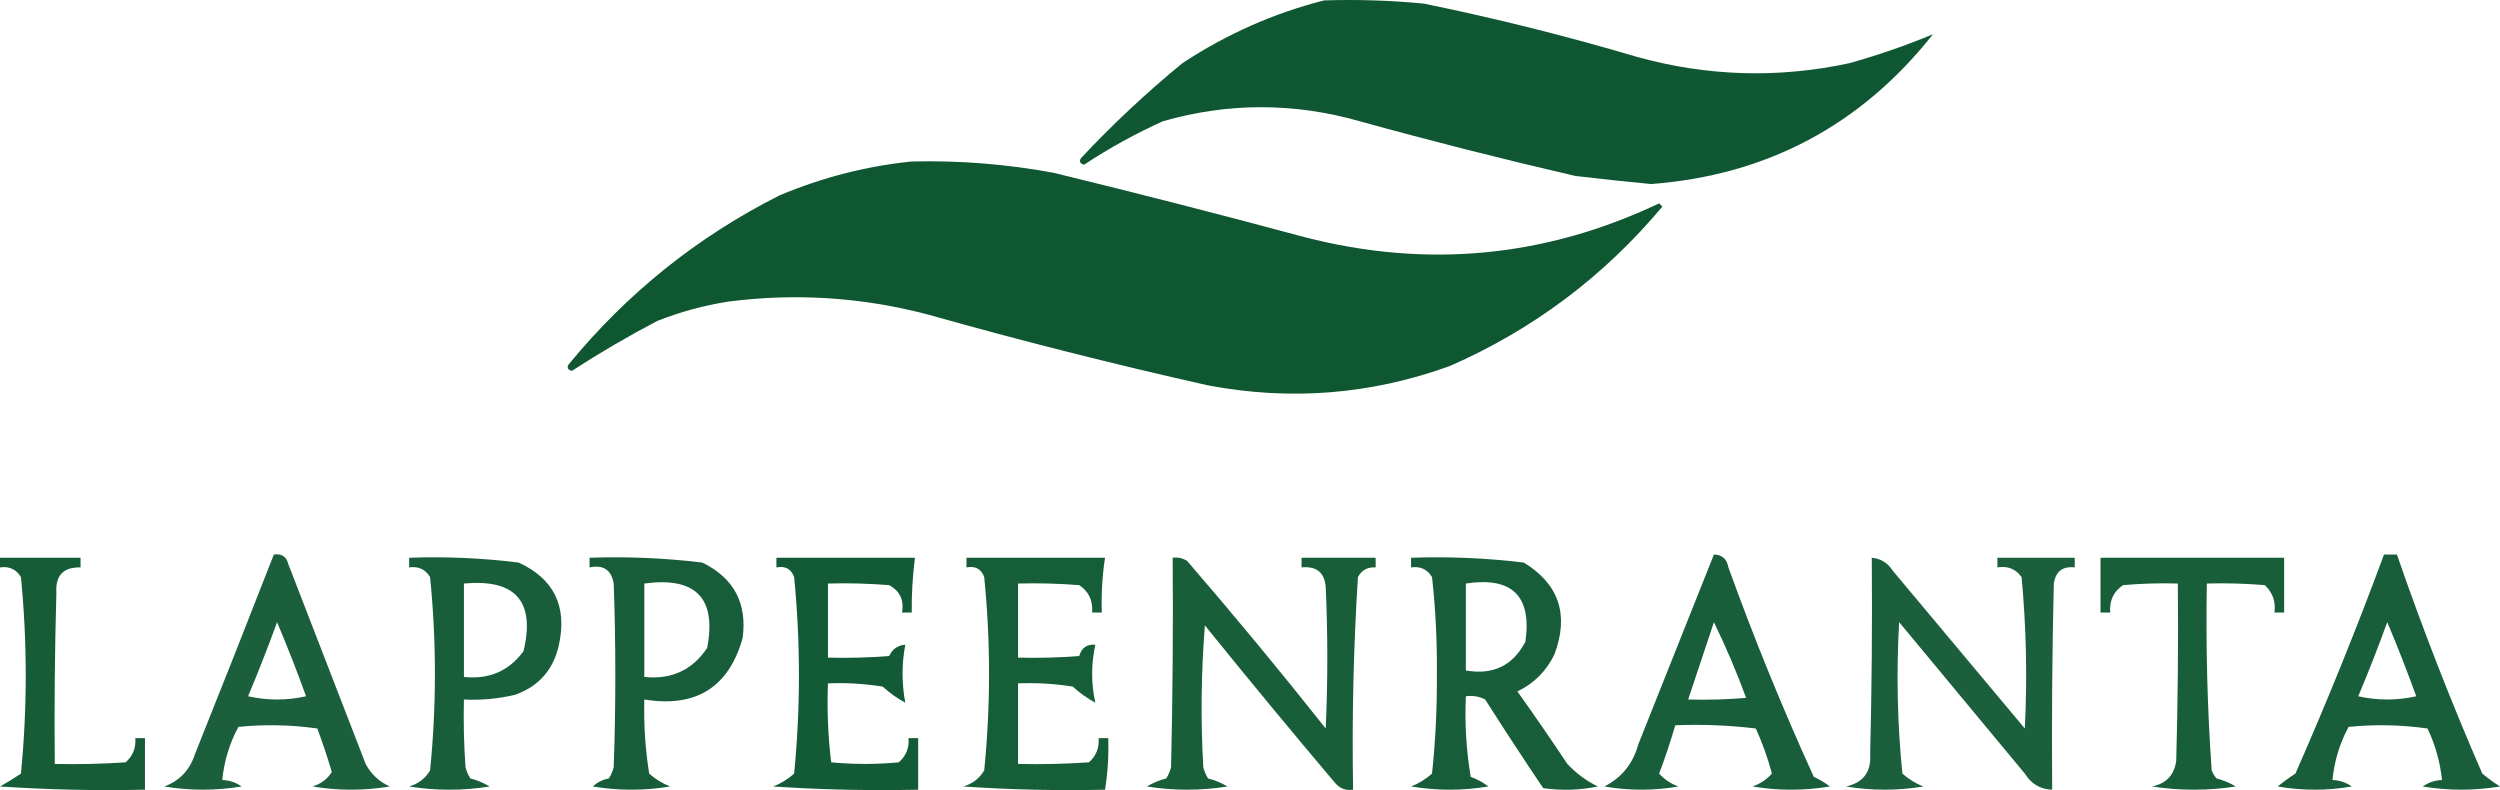 <?xml version="1.0" encoding="UTF-8"?><svg id="a" xmlns="http://www.w3.org/2000/svg" width="27.376cm" height="8.652cm" viewBox="0 0 776 245.249"><defs><style>.b,.c{fill:#0b552f;}.b,.c,.d,.e,.f,.g,.h,.i,.j,.k,.l,.m,.n,.o{fill-rule:evenodd;isolation:isolate;}.b,.k{opacity:.942;}.c{opacity:.944;}.d{opacity:.961;}.d,.e{fill:#0b562f;}.e{opacity:.952;}.f{opacity:.959;}.f,.g,.h{fill:#0c562f;}.g,.i{opacity:.946;}.h{opacity:.949;}.i,.j,.k,.l,.m,.n,.o{fill:#0c552f;}.j{opacity:.948;}.l{opacity:.982;}.m{opacity:.935;}.n{opacity:.936;}.o{opacity:.985;}</style></defs><path class="l" d="M411,.124c10.344-.332,20.699.002,31,1,22.225,4.556,44.245,10.061,66,16.5,21.872,6.088,43.872,6.754,66,2,8.844-2.462,17.527-5.467,26-9-22.367,28.267-51.534,43.767-87.5,46.5-7.842-.746-15.676-1.579-23.5-2.5-22.45-5.196-44.788-10.864-67-17-20.374-5.797-40.707-5.797-61,0-8.515,3.837-16.708,8.352-24.5,13.5-1.257-.35-1.591-1.017-1-2,9.841-10.514,20.364-20.369,31.5-29.5,13.742-9.047,28.409-15.547,44-19.5Z"/><path class="o" d="M283,50.124c14.748-.358,29.494.815,44,3.5,26.079,6.353,52.081,13.02,78,20,37.985,9.768,74.651,6.268,110-10.5l1,1c-18.18,21.691-40.18,38.191-66,49.5-24.425,8.838-49.425,10.838-75,6-29.193-6.548-58.203-13.884-87-22-20.423-5.377-41.09-6.71-62-4-7.533,1.179-14.912,3.191-22,6-9.064,4.762-17.907,9.934-26.5,15.5-1.257-.35-1.591-1.017-1-2,18.194-22.163,40.027-39.663,65.5-52.5,13.277-5.568,26.943-9.068,41-10.5Z"/><path class="n" d="M85,172.124c2.411-.363,3.911.637,4.5,3l24,62c1.695,3.195,4.195,5.528,7.5,7-8,1.333-16,1.333-24,0,2.623-.797,4.623-2.297,6-4.5-1.356-4.547-2.856-9.049-4.5-13.5-8.117-1.149-16.343-1.317-24.5-.5-2.76,5.108-4.46,10.72-5,16.5,2.196.065,4.196.732,6,2-8,1.333-16,1.333-24,0,4.728-1.743,7.894-5.076,9.5-10,8.262-20.629,16.429-41.296,24.5-62ZM86,193.124c3.206,7.585,6.207,15.254,9,23-6,1.333-12,1.333-18,0,3.194-7.59,6.195-15.259,9-23Z"/><path class="c" d="M532,172.124c2.55.061,4.05,1.394,4.5,4,7.945,22.018,16.786,43.703,26.5,65,1.774.808,3.452,1.815,5,3-8,1.333-16,1.333-24,0,2.372-.847,4.372-2.181,6-4-1.266-4.8-2.939-9.484-5-14-8.294-.997-16.653-1.332-25-1-1.466,5.065-3.134,10.069-5,15,1.628,1.819,3.628,3.153,6,4-7.609,1.333-15.391,1.333-23,0,5.385-2.749,8.885-7.082,10.5-13,7.849-19.692,15.682-39.359,23.5-59ZM532,193.124c3.73,7.658,7.068,15.502,10,23.5-5.991.499-11.991.666-18,.5l8-24Z"/><path class="k" d="M740,172.124h4c7.947,23.002,16.787,45.686,26.5,68,1.742,1.454,3.58,2.79,5.5,4-8,1.333-16,1.333-24,0,1.755-1.252,3.845-1.948,6-2-.573-5.552-2.095-10.964-4.5-16-8.117-1.149-16.343-1.317-24.5-.5-2.76,5.108-4.46,10.72-5,16.5,2.196.065,4.196.732,6,2-7.609,1.333-15.391,1.333-23,0,1.751-1.442,3.588-2.778,5.5-4,9.848-22.385,19.018-45.062,27.5-68ZM741,193.124c3.206,7.585,6.207,15.254,9,23-6,1.333-12,1.333-18,0,3.194-7.59,6.195-15.259,9-23Z"/><path class="f" d="M0,173.124h25v3c-5.36-.137-7.86,2.529-7.5,8-.5,17.664-.667,35.33-.5,53,7.341.166,14.674,0,22-.5,2.247-1.995,3.247-4.495,3-7.5h3v16c-15.007.333-30.022-.001-45-1,2.224-1.237,4.393-2.572,6.5-4,1.986-20.285,1.986-40.715,0-61-1.465-2.415-3.632-3.415-6.5-3v-3Z"/><path class="b" d="M127,173.124c11.396-.409,22.73.091,34,1.5,10.934,5.037,15.101,13.537,12.5,25.5-1.665,7.663-6.165,12.83-13.5,15.5-5.233,1.269-10.622,1.774-16,1.5-.166,7.008,0,14.008.5,21,.299,1.243.806,2.426,1.5,3.5,2.112.535,4.133,1.377,6,2.5-8.28,1.333-16.72,1.333-25,0,2.867-.84,5.033-2.507,6.5-5,2-20,2-40,0-60-1.465-2.415-3.632-3.415-6.5-3v-3ZM144,181.124c16.04-1.469,22.206,5.531,18.5,21-4.519,6.16-10.685,8.827-18.5,8v-29Z"/><path class="j" d="M183,173.124c11.688-.414,23.39.088,35,1.5,9.82,4.807,13.987,12.64,12.5,23.5-4.342,15.271-14.508,21.604-30.5,19-.206,7.696.296,15.396,1.5,23,1.914,1.706,4.114,3.061,6.5,4-8,1.333-16,1.333-24,0,1.412-1.306,3.079-2.14,5-2.5.694-1.074,1.201-2.257,1.5-3.5.667-19,.667-38,0-57-.743-4.236-3.243-5.903-7.5-5v-3ZM200,181.124c15.98-2.151,22.48,4.516,19.5,20-4.6,6.881-11.1,9.881-19.5,9v-29Z"/><path class="d" d="M241,173.124h43c-.72,5.637-1.054,11.317-1,17h-3c.655-3.855-.679-6.688-4-8.5-6.325-.5-12.658-.666-19-.5v23c6.342.166,12.675,0,19-.5,1.009-2.172,2.676-3.338,5-3.5-1.123,5.947-1.123,12.053,0,18-2.534-1.367-4.885-3.047-7-5-5.618-.908-11.314-1.243-17-1-.319,8.18.016,16.373,1,24.5,7,.667,14,.667,21,0,2.247-1.995,3.247-4.495,3-7.5h3v16c-15.007.333-30.022-.001-45-1,2.386-.939,4.586-2.294,6.5-4,1.986-20.285,1.986-40.715,0-61-.928-2.535-2.762-3.535-5.5-3v-3Z"/><path class="e" d="M300,173.124h43c-.854,5.624-1.189,11.315-1,17h-3c.275-3.71-1.058-6.543-4-8.5-6.325-.5-12.658-.666-19-.5v23c6.342.166,12.675,0,19-.5.719-2.556,2.386-3.723,5-3.5-1.333,6-1.333,12,0,18-2.534-1.367-4.885-3.047-7-5-5.618-.908-11.314-1.243-17-1v25c7.341.166,14.674,0,22-.5,2.247-1.995,3.247-4.495,3-7.5h3c.177,5.353-.158,10.711-1,16-14.674.333-29.356-.001-44-1,2.867-.84,5.033-2.507,6.5-5,2-20,2-40,0-60-.928-2.535-2.762-3.535-5.5-3v-3Z"/><path class="g" d="M364,173.124c1.644-.214,3.144.12,4.5,1,14.699,17.028,29.036,34.365,43,52,.667-14.659.667-29.341,0-44-.417-4.472-2.917-6.472-7.5-6v-3h23v3c-2.493-.171-4.326.829-5.5,3-1.38,21.971-1.88,43.989-1.5,66-2.222.322-4.056-.345-5.5-2-13.685-16.18-27.185-32.514-40.5-49-1.166,14.638-1.333,29.339-.5,44,.299,1.243.806,2.426,1.5,3.5,2.112.535,4.133,1.377,6,2.5-8.28,1.333-16.72,1.333-25,0,1.867-1.123,3.888-1.965,6-2.5.694-1.074,1.201-2.257,1.5-3.5.5-21.664.667-43.331.5-65Z"/><path class="i" d="M438,173.124c11.688-.414,23.39.088,35,1.5,10.934,6.691,14.1,16.191,9.5,28.5-2.522,5.189-6.356,9.022-11.5,11.5,5.295,7.411,10.462,14.912,15.5,22.5,2.795,2.967,5.962,5.3,9.5,7-5.594,1.162-11.348,1.331-17,.5-6.126-9.084-12.126-18.251-18-27.5-1.845-.957-3.945-1.307-6-1-.37,8.403.13,16.736,1.5,25,1.976.712,3.831,1.724,5.5,3-8,1.333-16,1.333-24,0,2.386-.939,4.586-2.294,6.5-4,1.086-10.297,1.587-20.647,1.5-31,.1-10.048-.4-20.048-1.5-30-1.465-2.415-3.632-3.415-6.5-3v-3ZM455,181.124c14.321-2.178,20.488,3.822,18.5,18-3.834,7.461-10.001,10.461-18.5,9v-27Z"/><path class="m" d="M581,173.124c2.763.244,4.929,1.577,6.5,4,13.662,16.338,27.327,32.672,41,49,.796-15.67.462-31.378-1-47-1.848-2.541-4.348-3.541-7.5-3v-3h24v3c-3.751-.418-5.918,1.249-6.5,5-.5,21.329-.667,42.665-.5,64-3.647-.122-6.481-1.788-8.5-5l-39-47c-.902,15.669-.568,31.384,1,47,1.914,1.706,4.114,3.061,6.5,4-8,1.333-16,1.333-24,0,5.375-1.205,7.875-4.538,7.5-10,.5-20.331.667-40.664.5-61Z"/><path class="h" d="M652,173.124h57v17h-3c.43-3.362-.57-6.195-3-8.5-5.986-.499-11.995-.666-18-.5-.343,19.346.157,38.698,1.5,58,.374.916.874,1.75,1.5,2.5,2.112.535,4.133,1.377,6,2.5-8.615,1.333-17.385,1.333-26,0,4.432-.93,6.932-3.596,7.5-8,.5-18.33.667-36.664.5-55-5.672-.166-11.348.001-17,.5-2.942,1.957-4.275,4.79-4,8.5h-3v-17Z"/></svg>